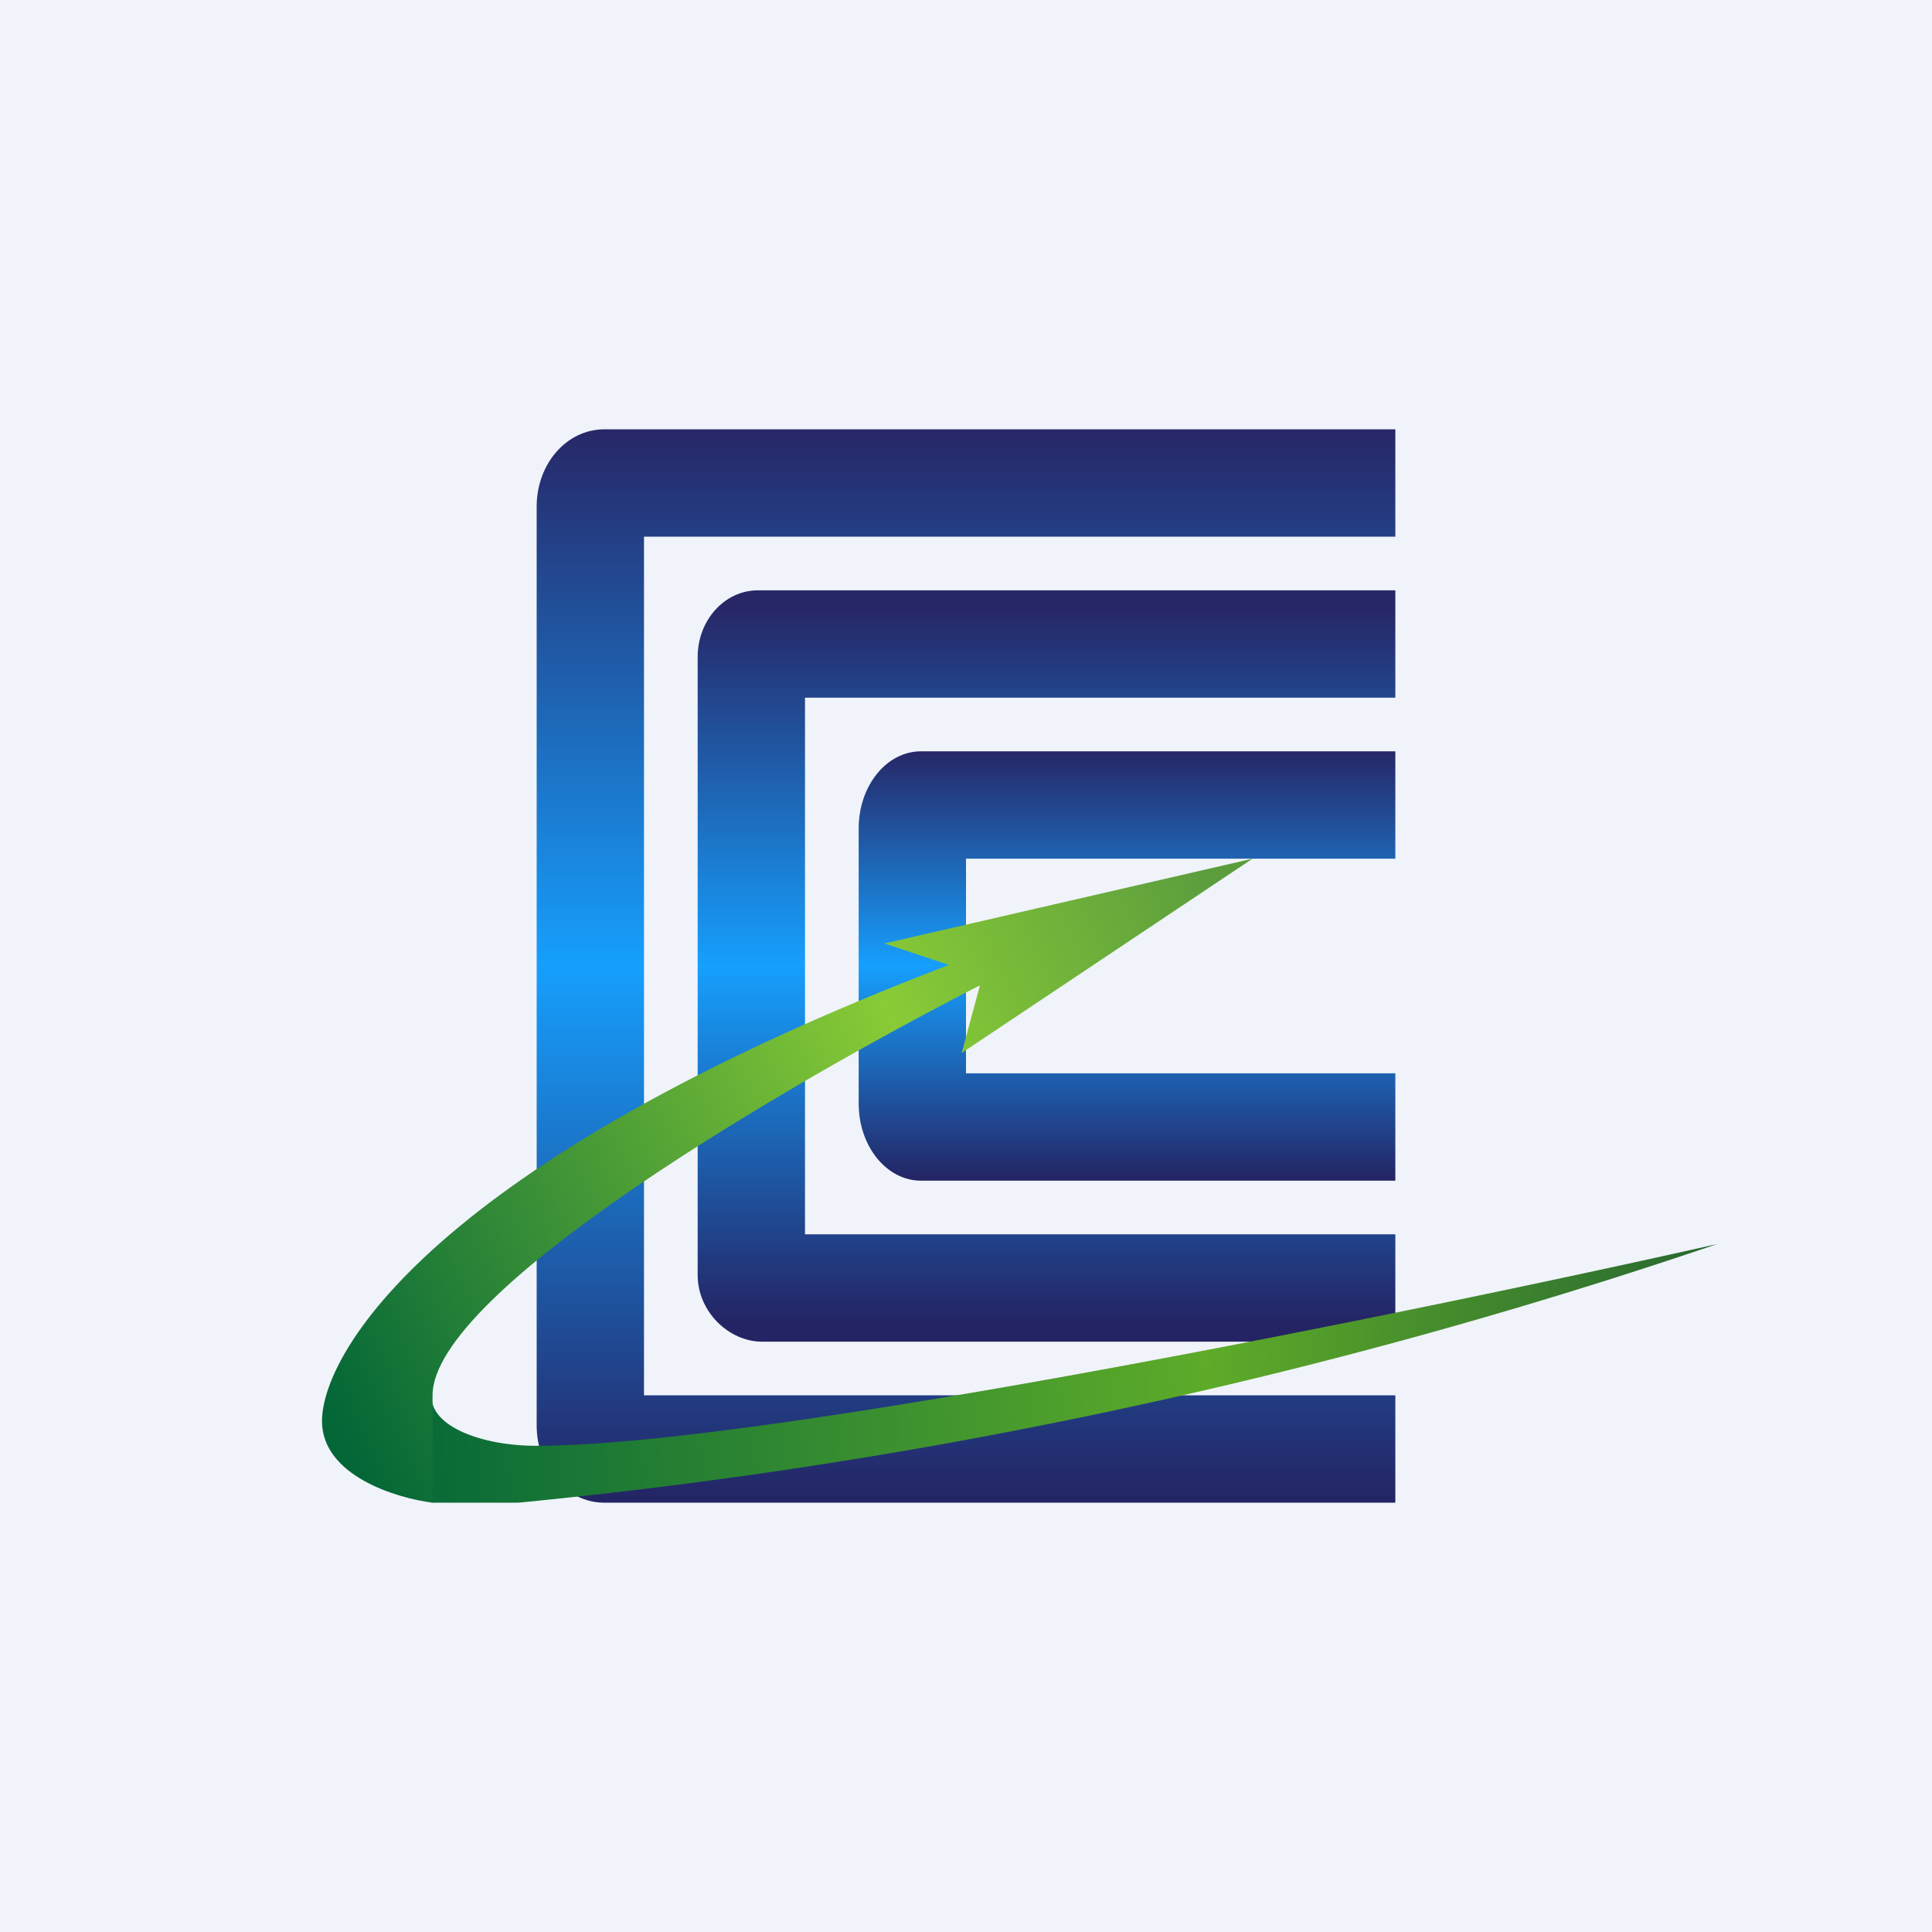 <!-- by TradingView --><svg width="18" height="18" viewBox="0 0 18 18" xmlns="http://www.w3.org/2000/svg"><path fill="#F0F3FA" d="M0 0h18v18H0z"/><path d="M5 4.72c0-.4.28-.72.63-.72H13v1H6v8h7v1H5.63c-.35 0-.63-.32-.63-.72V4.72Z" fill="url(#a)"/><path d="M13 5.5v1H7.5v5H13v1H7.1c-.31 0-.6-.28-.6-.62V6.12c0-.34.25-.62.56-.62H13Z" fill="url(#b)"/><path d="M8 7.72c0-.4.26-.72.58-.72H13v1H9v2h4v1H8.58c-.32 0-.58-.32-.58-.72V7.72Z" fill="url(#c)"/><path d="M5 13.47c2.1 0 8.2-1.25 11-1.88A49.53 49.53 0 0 1 4.83 14h-.81v-.99c0 .29.49.46.97.46Z" fill="url(#d)"/><path d="M11.67 8 8.96 9.81l.17-.63c-1.8.92-5.1 2.85-5.1 3.82v1C3.7 13.96 3 13.75 3 13.24c0-.62 1-2.4 5.84-4.25l-.6-.2L11.67 8Z" fill="url(#e)"/><defs><linearGradient id="a" x1="9" y1="4" x2="9" y2="14" gradientUnits="userSpaceOnUse"><stop stop-color="#272767"/><stop offset=".5" stop-color="#169FFD"/><stop offset="1" stop-color="#242464"/></linearGradient><linearGradient id="b" x1="9.77" y1="5.67" x2="9.77" y2="12.33" gradientUnits="userSpaceOnUse"><stop stop-color="#272767"/><stop offset=".5" stop-color="#169FFD"/><stop offset="1" stop-color="#242464"/></linearGradient><linearGradient id="c" x1="10.5" y1="7" x2="10.5" y2="11" gradientUnits="userSpaceOnUse"><stop stop-color="#272767"/><stop offset=".5" stop-color="#169FFD"/><stop offset="1" stop-color="#242464"/></linearGradient><linearGradient id="d" x1="3.86" y1="13.57" x2="16.01" y2="12.95" gradientUnits="userSpaceOnUse"><stop stop-color="#086938"/><stop offset=".61" stop-color="#5EAB29"/><stop offset="1" stop-color="#286931"/></linearGradient><linearGradient id="e" x1="11.29" y1="8.18" x2="2.63" y2="12.28" gradientUnits="userSpaceOnUse"><stop stop-color="#5B9D3D"/><stop offset=".34" stop-color="#89CB36"/><stop offset="1" stop-color="#036637"/></linearGradient></defs></svg>